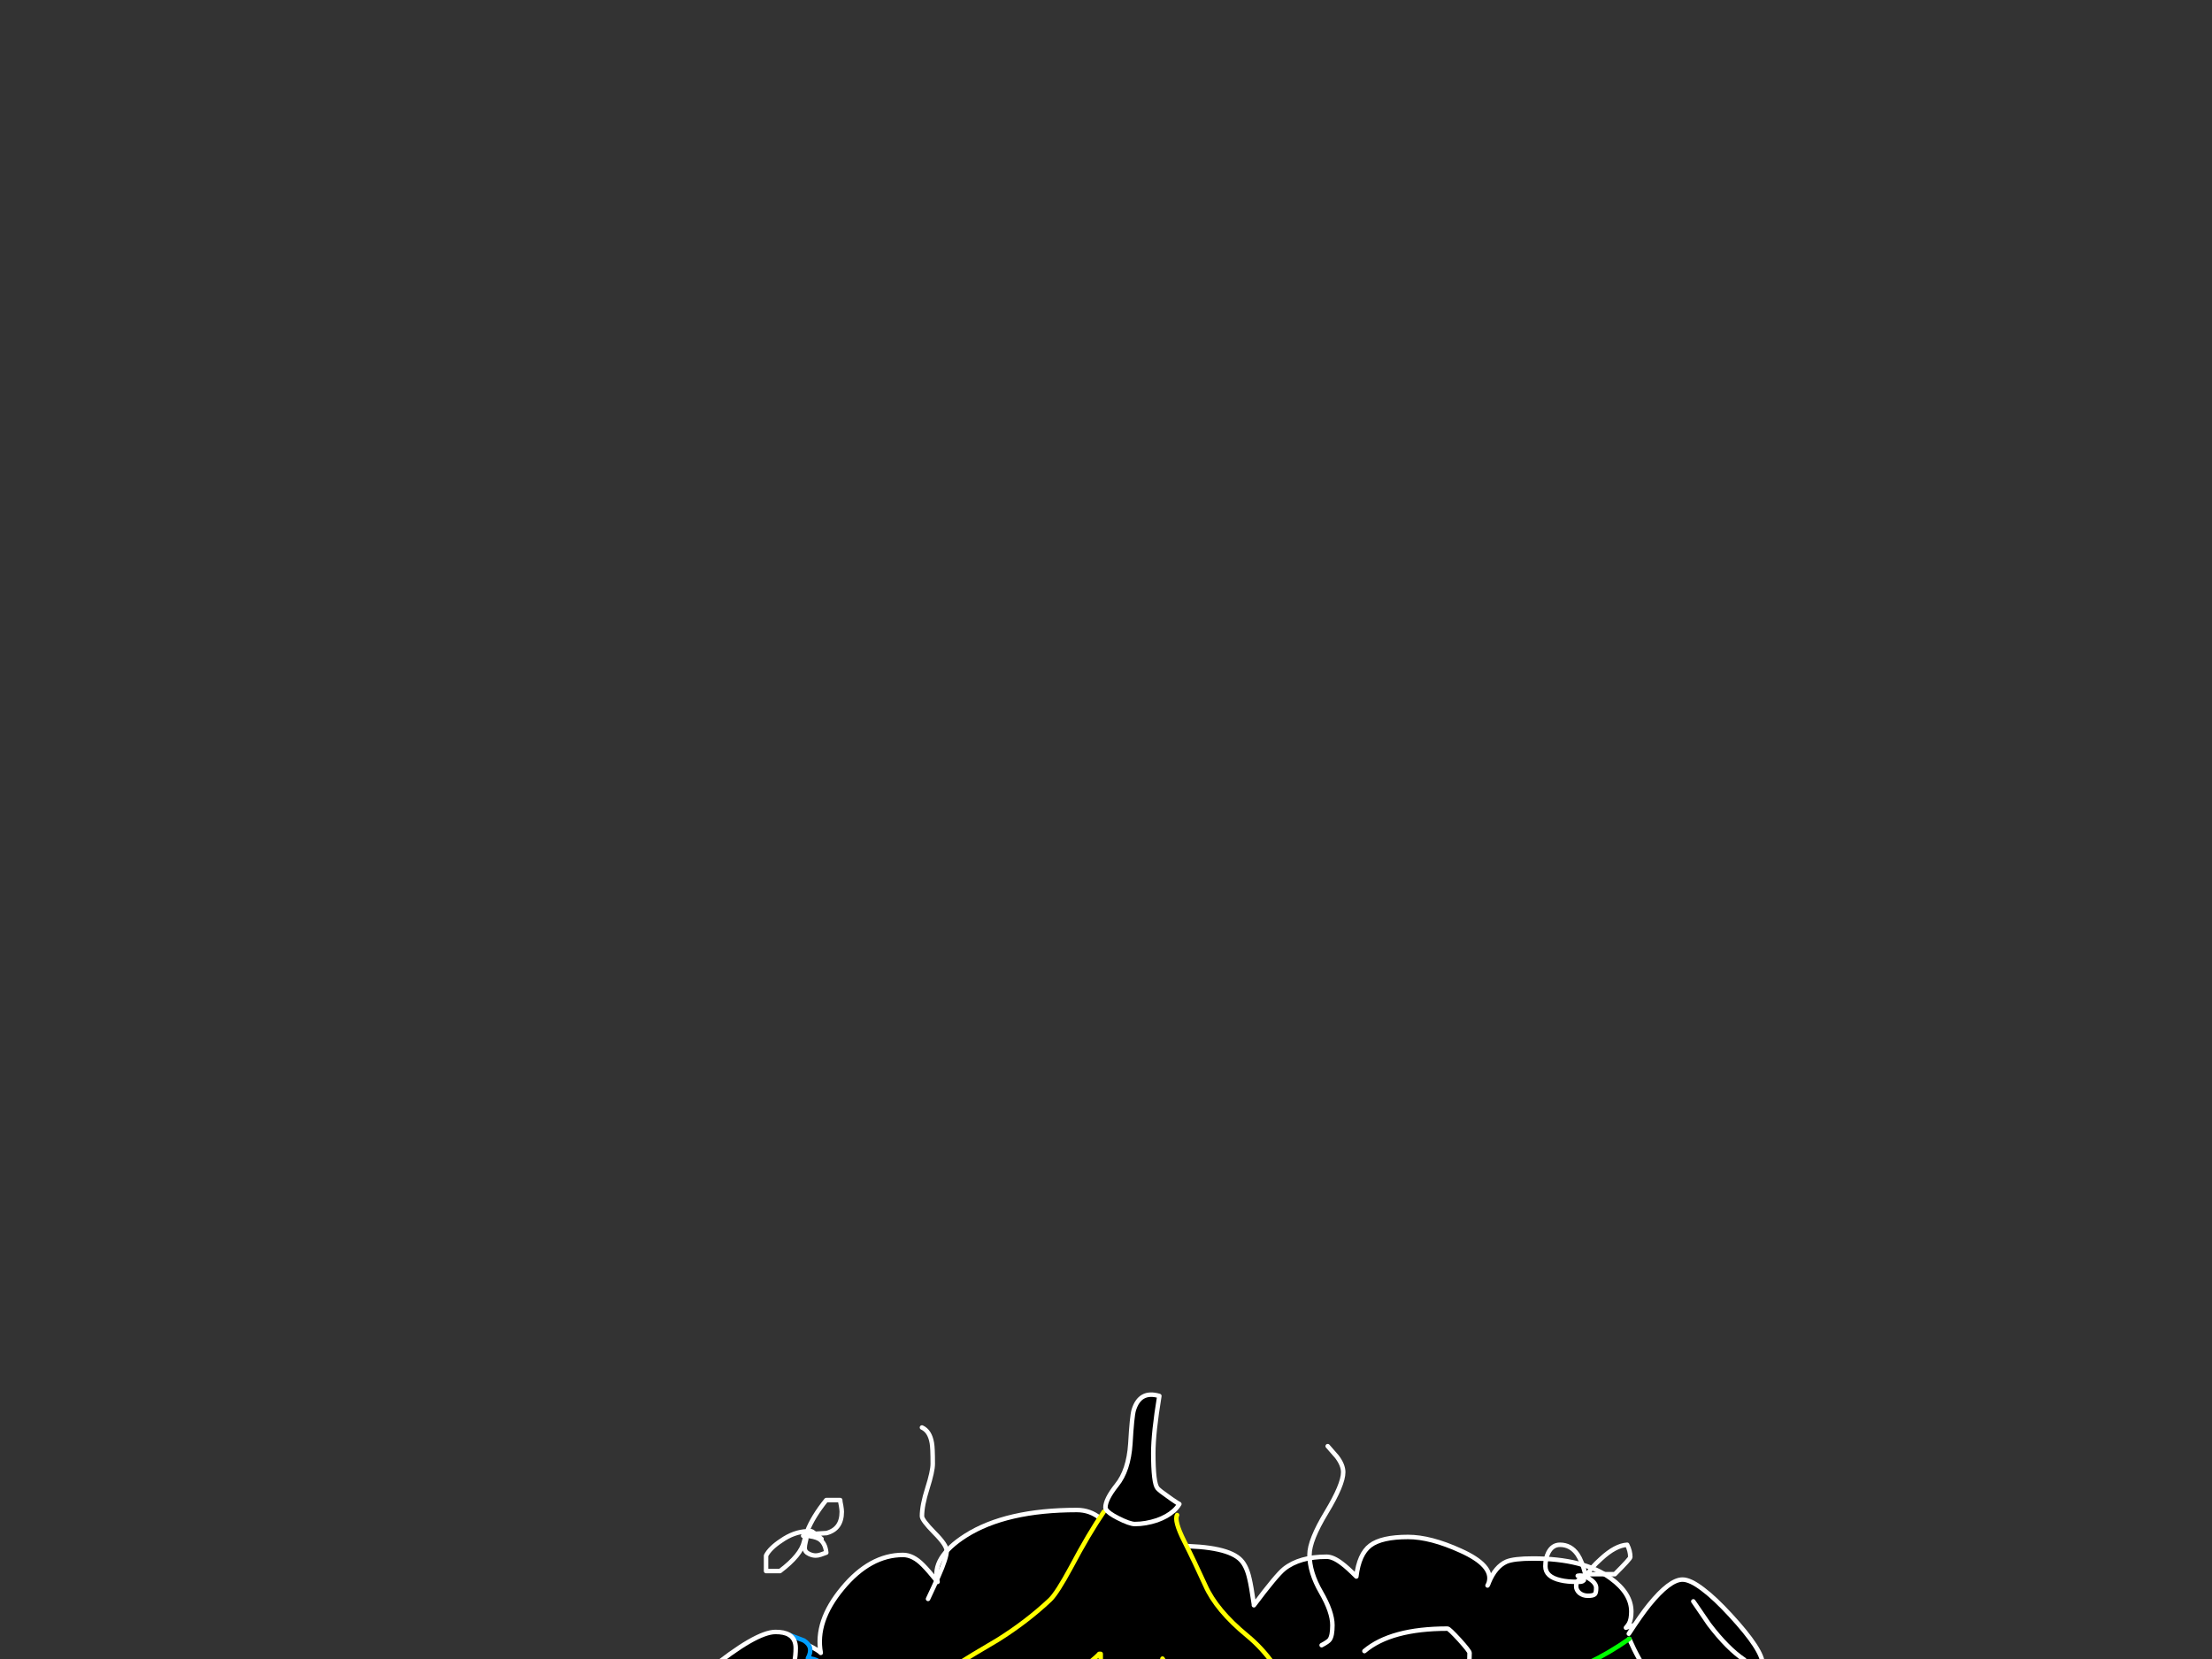 <?xml version="1.0" encoding="utf-8"?>
<svg id="EdithAnim12" image-rendering="inherit" baseProfile="basic" version="1.1" x="0px" y="0px" width="800" height="600" xmlns="http://www.w3.org/2000/svg" xmlns:xlink="http://www.w3.org/1999/xlink">
  <rect width="100%" height="100%" fill="#333333" stroke="none"/>
  <g id="21_GarbageDrawerf175r1" overflow="visible">
    <g id="GarbageDrawerGroupf175r1">
      <g id="Tween-6">
        <path fill="#000" stroke="none" d="M292.531,595.106 Q288.387,592.913 286.275,592.913 276.119,592.913 270.431,605.181 265.719,615.094 265.069,630.288 264.987,630.613 264.906,630.938 264.338,632.725 262.469,634.513 L249.387,634.513 Q249.144,634.594 244.025,635.081 240.288,635.488 238.987,637.438 238.581,638.006 238.5,639.713 238.419,641.663 238.337,641.988 236.387,640.038 226.637,640.038 214.287,640.038 214.287,650.113 214.287,651.006 214.531,653.688 214.694,656.694 214.937,657.588 212.175,658.075 209.412,661.406 205.513,665.956 205.513,673.025 205.513,674.406 206.406,677.981 206.894,680.013 207.787,683.588 208.356,686.106 208.925,687 210.631,689.438 214.937,690.088 216.075,690.25 229.725,693.906 247.275,697.888 267.913,700.163 275.713,701.056 327.713,708.856 367.769,714.869 395.313,716.088 423.831,717.388 462.019,720.475 488.75,722.588 512.475,722.588 533.356,722.588 565.206,716.494 598.031,710.319 607.213,704.063 610.706,701.706 614.2,700.731 618.019,699.675 619.887,698.538 626.713,694.15 628.338,691.713 632.806,684.888 633.781,681.963 634.188,680.744 634.188,677.25 634.188,673.594 633.213,671.075 631.75,668.313 630.938,666.688 L630.938,666.038 Q629.963,665.063 629.963,663.763 629.963,663.681 636.625,658.481 643.287,652.469 643.287,648.813 643.287,642.15 641.5,637.763 639.063,631.913 632.888,627.688 629.313,625.25 622.894,623.869 616.719,622.731 615.338,622.163 616.069,620.781 619.563,616.8 622.813,612.494 622.813,608.025 622.813,601.2 617.938,594.863 611.6,586.738 600.713,586.738 593.481,586.738 588.038,588.688 588.688,587.956 589.175,587.144 589.988,585.6 589.988,582.838 589.988,576.256 582.512,570.813 572.762,563.663 554.4,563.663 L544.813,564.8 Q540.831,566.588 538.475,572.275 538.313,572.844 537.988,573.413 538.313,572.844 538.475,572.275 540.181,566.181 528.238,560.819 517.35,555.863 509.225,555.863 499.638,555.863 495.575,558.95 491.513,562.038 490.537,570.163 487.287,566.913 485.419,565.531 482.169,563.013 479.813,563.013 469.981,563.013 464.456,567.4 461.694,569.594 453.487,580.563 L453.487,580.238 Q452.513,573.494 451.862,570.894 450.888,566.506 448.856,564.313 444.063,559.113 425.375,559.113 421.638,559.113 417.819,561.225 414,563.256 410.912,566.913 410.1,566.1 408.394,563.094 406.362,559.519 406.362,559.438 401.244,551.8 397.912,549.119 394.256,546.113 389.463,546.113 363.869,546.113 349.244,555.375 336.65,563.419 339.088,572.113 335.838,568.05 333.806,566.019 330.231,562.363 326.575,562.363 314.631,562.363 304.638,574.469 294.725,586.413 296.838,597.788 296.188,596.975 292.531,595.106 M350.787,603.069 Q353.225,604.206 356.963,606.563 359.563,607.944 359.888,608.188 360.537,608.594 359.563,608.513 360.537,608.594 359.888,608.188 359.563,607.944 356.963,606.563 353.225,604.206 350.787,603.069 346.4,601.038 341.688,601.038 326.575,601.038 318.287,608.188 326.575,601.038 341.688,601.038 346.4,601.038 350.787,603.069 M408.719,595.431 Q415.3,592.588 422.612,592.588 429.112,592.588 433.987,602.988 433.987,603.638 433.419,604.288 432.769,605.019 432.037,605.263 432.769,605.019 433.419,604.288 433.987,603.638 433.987,602.988 429.112,592.588 422.612,592.588 415.3,592.588 408.719,595.431 401.894,598.438 398.563,603.313 401.894,598.438 408.719,595.431 M523.525,589.013 Q524.094,589.013 527.831,593.075 531.488,597.138 531.488,597.788 531.488,606.156 528.319,610.544 526.206,613.469 523.362,614.038 526.206,613.469 528.319,610.544 531.488,606.156 531.488,597.788 531.488,597.138 527.831,593.075 524.094,589.013 523.525,589.013 503.05,589.013 493.463,597.138 503.05,589.013 523.525,589.013 M594.7,607.781 Q598.113,610.381 598.113,620.375 598.113,630.206 589.744,636.625 583.081,641.744 578.288,641.338 583.081,641.744 589.744,636.625 598.113,630.206 598.113,620.375 598.113,610.381 594.7,607.781 591.45,605.263 578.938,605.588 591.45,605.263 594.7,607.781 M600.387,638.413 Q612.006,638.25 612.981,638.575 617.288,639.875 617.288,648.163 617.288,650.925 614.769,653.525 613.144,655.069 608.838,657.913 607.7,658.644 605.75,660.35 603.963,661.813 603.313,662.138 603.963,661.813 605.75,660.35 607.7,658.644 608.838,657.913 613.144,655.069 614.769,653.525 617.288,650.925 617.288,648.163 617.288,639.875 612.981,638.575 612.006,638.25 600.387,638.413Z" test="Tween 6" stroke-width="1.625"/>
        <path id="Layer5_0_1_STROKES" stroke="#FFF" stroke-width="1.625" stroke-linejoin="round" stroke-linecap="round" fill="none" d="M630.938,666.688 Q631.75,668.313 633.213,671.075 634.188,673.594 634.188,677.25 634.188,680.744 633.781,681.963 632.806,684.888 628.338,691.713 626.713,694.15 619.887,698.538 618.019,699.675 614.2,700.731 610.706,701.706 607.213,704.063 598.031,710.319 565.206,716.494 533.356,722.588 512.475,722.588 488.75,722.588 462.019,720.475 423.831,717.388 395.313,716.088 367.769,714.869 327.713,708.856 275.713,701.056 267.913,700.163 247.275,697.888 229.725,693.906 216.075,690.25 214.937,690.088 210.631,689.438 208.925,687 208.356,686.106 207.787,683.588 206.894,680.013 206.406,677.981 205.513,674.406 205.513,673.025 205.513,665.956 209.412,661.406 212.175,658.075 214.937,657.588 214.694,656.694 214.531,653.688 214.287,651.006 214.287,650.113 214.287,640.038 226.637,640.038 236.387,640.038 238.337,641.988 238.419,641.663 238.5,639.713 238.581,638.006 238.987,637.438 240.288,635.488 244.025,635.081 249.144,634.594 249.387,634.513 L262.469,634.513 Q264.338,632.725 264.906,630.938 264.987,630.613 265.069,630.288 265.719,615.094 270.431,605.181 276.119,592.913 286.275,592.913 288.387,592.913 292.531,595.106 296.188,596.975 296.838,597.788 294.725,586.413 304.638,574.469 314.631,562.363 326.575,562.363 330.231,562.363 333.806,566.019 335.838,568.05 339.088,572.113 336.65,563.419 349.244,555.375 363.869,546.113 389.463,546.113 394.256,546.113 397.912,549.119 401.244,551.8 406.362,559.438 406.362,559.519 408.394,563.094 410.1,566.1 410.912,566.913 414,563.256 417.819,561.225 421.638,559.113 425.375,559.113 444.063,559.113 448.856,564.313 450.888,566.506 451.862,570.894 452.513,573.494 453.487,580.238 L453.487,580.563 Q461.694,569.594 464.456,567.4 469.981,563.013 479.813,563.013 482.169,563.013 485.419,565.531 487.287,566.913 490.537,570.163 491.513,562.038 495.575,558.95 499.638,555.863 509.225,555.863 517.35,555.863 528.238,560.819 540.181,566.181 538.475,572.275 540.831,566.588 544.813,564.8 547.494,563.663 554.4,563.663 572.762,563.663 582.512,570.813 589.988,576.256 589.988,582.838 589.988,585.6 589.175,587.144 588.688,587.956 588.038,588.688 593.481,586.738 600.713,586.738 611.6,586.738 617.938,594.863 622.813,601.2 622.813,608.025 622.813,612.494 619.563,616.8 616.069,620.781 615.338,622.163 616.719,622.731 622.894,623.869 629.313,625.25 632.888,627.688 639.063,631.913 641.5,637.763 643.287,642.15 643.287,648.813 643.287,652.469 636.625,658.481 629.963,663.681 629.963,663.763 629.963,665.063 630.938,666.038 M318.287,608.188 Q326.575,601.038 341.688,601.038 346.4,601.038 350.787,603.069 353.225,604.206 356.963,606.563 359.563,607.944 359.888,608.188 360.537,608.594 359.563,608.513 M398.563,603.313 Q401.894,598.438 408.719,595.431 415.3,592.588 422.612,592.588 429.112,592.588 433.987,602.988 433.987,603.638 433.419,604.288 432.769,605.019 432.037,605.263 M538.475,572.275 Q538.313,572.844 537.988,573.413 M493.463,597.138 Q503.05,589.013 523.525,589.013 524.094,589.013 527.831,593.075 531.488,597.138 531.488,597.788 531.488,606.156 528.319,610.544 526.206,613.469 523.362,614.038 M578.938,605.588 Q591.45,605.263 594.7,607.781 598.113,610.381 598.113,620.375 598.113,630.206 589.744,636.625 583.081,641.744 578.288,641.338 M600.387,638.413 Q612.006,638.25 612.981,638.575 617.288,639.875 617.288,648.163 617.288,650.925 614.769,653.525 613.144,655.069 608.838,657.913 607.7,658.644 605.75,660.35 603.963,661.813 603.313,662.138" test="Tween 6"/>
      </g>
      <g id="Tween-5">
        <g id="Tin-can-Rubbish">
          <path fill="#000" stroke="none" d="M258.781,638.156 Q246.025,653.513 239.769,659.281 224.9,673.013 213.2,673.338 L213.525,675.613 Q213.525,677.156 213.281,678.619 212.956,680.081 212.956,680.569 212.956,681.706 214.581,682.356 215.963,682.844 217.913,682.844 221.813,682.844 230.913,678.375 L231.319,678.375 Q226.931,684.225 226.931,685.931 226.931,690.725 232.7,690.725 236.194,690.725 236.681,690.563 237.169,690.319 239.444,688.613 239.85,687.719 240.256,687.313 L240.256,687.881 Q239.769,688.206 239.444,688.613 238.875,689.506 238.144,690.969 236.356,694.788 236.356,697.55 236.356,701.856 242.613,703.969 248.219,705.838 246.431,711.85 252.281,712.094 253.906,714.288 254.313,714.856 254.719,715.913 L254.719,715.994 Q269.425,710.063 275.763,705.431 281.856,700.881 284.375,694.544 281.856,700.881 275.763,705.431 269.425,710.063 254.719,715.994 255.288,717.619 255.938,720.3 256.669,722.169 260.325,725.013 262.681,726.963 261.462,730.863 L267.069,730.863 Q289.738,721.519 313.869,693 337.269,665.456 342.956,643.194 L342.956,638.156 Q339.219,637.344 334.588,638.156 L331.256,638.156 Q332.881,634.419 328.331,632.55 322.075,630.925 319.069,629.869 317.363,629.219 316.225,626.863 315.169,623.856 314.519,622.394 312.081,616.95 305.581,618.656 L305.581,614.188 Q306.719,613.05 306.719,611.425 306.719,609.15 302.25,608.744 297.213,608.663 296.075,608.581 296.075,607.769 296.644,605.738 297.213,603.788 297.213,603.138 297.213,600.131 292.175,599.725 294.45,595.581 290.713,593.306 287.463,592.088 285.431,591.275 287.788,592.738 287.788,596.069 287.788,606.55 279.744,615.731 267.394,627.838 258.781,638.156 M293.15,637.425 Q290.55,641.813 288.925,642.138 290.55,641.813 293.15,637.425 294.775,634.581 299.975,625.4 294.775,634.581 293.15,637.425 M325.325,650.019 Q322.238,654.731 318.5,656.031 322.238,654.731 325.325,650.019 328.494,645.144 330.119,638.156 328.494,645.144 325.325,650.019 M270.969,664.4 Q268.856,667.813 265.281,674.231 262.844,678.7 262.031,679.513 262.844,678.7 265.281,674.231 268.856,667.813 270.969,664.4 M225.713,634.988 Q212.631,651.725 211.169,660.175 210.356,664.319 210.113,666.594 209.706,668.95 209.869,669.438 209.788,669.681 209.706,669.925 209.625,670.575 209.625,671.063 209.625,672.363 210.113,672.769 210.763,673.338 212.631,673.338 212.875,673.338 213.2,673.338 224.9,673.013 239.769,659.281 246.025,653.513 258.781,638.156 267.394,627.838 279.744,615.731 287.788,606.55 287.788,596.069 287.788,592.738 285.431,591.275 284.456,590.706 283.238,590.463 282.019,590.219 280.475,590.219 273.406,590.219 256.1,604.275 238.794,618.25 225.713,634.988Z" test="Tin can Rubbish" stroke-width="1.625"/>
          <path id="Layer8_0_1_STROKES" stroke="#009EFF" stroke-width="1.625" stroke-linejoin="round" stroke-linecap="round" fill="none" d="M210.113,666.594 Q209.706,668.95 209.869,669.438 M285.431,591.275 Q287.463,592.088 290.713,593.306 294.45,595.581 292.175,599.725 297.213,600.131 297.213,603.138 297.213,603.788 296.644,605.738 296.075,607.769 296.075,608.581 297.213,608.663 302.25,608.744 306.719,609.15 306.719,611.425 306.719,613.05 305.581,614.188 L305.581,618.656 Q312.081,616.95 314.519,622.394 315.169,623.856 316.225,626.863 317.363,629.219 319.069,629.869 322.075,630.925 328.331,632.55 332.881,634.419 331.256,638.156 L334.588,638.156 Q339.219,637.344 342.956,638.156 L342.956,643.194 Q337.269,665.456 313.869,693 289.738,721.519 267.069,730.863 L261.462,730.863 Q262.681,726.963 260.325,725.013 256.669,722.169 255.938,720.3 255.288,717.619 254.719,715.994 L254.719,715.913 Q254.313,714.856 253.906,714.288 252.281,712.094 246.431,711.85 248.219,705.838 242.613,703.969 236.356,701.856 236.356,697.55 236.356,694.788 238.144,690.969 238.875,689.506 239.444,688.613 237.169,690.319 236.681,690.563 236.194,690.725 232.7,690.725 226.931,690.725 226.931,685.931 226.931,684.225 231.319,678.375 L230.913,678.375 Q221.813,682.844 217.913,682.844 215.963,682.844 214.581,682.356 212.956,681.706 212.956,680.569 212.956,680.081 213.281,678.619 213.525,677.156 213.525,675.613 M299.975,625.4 Q294.775,634.581 293.15,637.425 290.55,641.813 288.925,642.138 M330.119,638.156 Q328.494,645.144 325.325,650.019 322.238,654.731 318.5,656.031 M270.969,664.4 Q268.856,667.813 265.281,674.231 262.844,678.7 262.031,679.513 M239.444,688.613 Q239.769,688.206 240.256,687.881 L240.256,687.313 Q239.85,687.719 239.444,688.613Z M254.719,715.994 Q269.425,710.063 275.763,705.431 281.856,700.881 284.375,694.544" test="Tin can Rubbish"/>
          <path id="Layer8_0_2_STROKES" stroke="#FFF" stroke-width="1.625" stroke-linejoin="round" stroke-linecap="round" fill="none" d="M285.431,591.275 Q284.456,590.706 283.238,590.463 282.019,590.219 280.475,590.219 273.406,590.219 256.1,604.275 238.794,618.25 225.713,634.988 212.631,651.725 211.169,660.175 210.356,664.319 210.113,666.594 M209.869,669.438 Q209.788,669.681 209.706,669.925 209.625,670.575 209.625,671.063 209.625,672.363 210.113,672.769 210.763,673.338 212.631,673.338 212.875,673.338 213.2,673.338 224.9,673.013 239.769,659.281 246.025,653.513 258.781,638.156 267.394,627.838 279.744,615.731 287.788,606.55 287.788,596.069 287.788,592.738 285.431,591.275" test="Tin can Rubbish"/>
        </g>
        <g id="Bottle">
          <path fill="#000" stroke="none" d="M573.731,721.913 Q571.213,721.588 562.275,719.719 554.475,718.012 550.088,718.094 541.963,718.175 530.019,711.269 518.237,704.525 507.269,693.719 499.469,686 492.562,674.381 487.037,663.9 486.469,663.088 483.787,659.35 481.675,655.45 478.019,648.95 478.262,645.781 459.819,671.538 438.937,695.181 416.431,720.531 399.775,749.781 384.419,776.756 410.581,795.444 437.8,814.863 468.756,826.075 485.9,832.413 499.631,818.356 523.031,794.387 541.637,765.788 556.262,743.2 573.325,722.4 L573.731,721.913 M525.306,610.6 Q525.144,610.519 524.981,610.519 508.406,609.869 496.381,622.869 486.469,633.594 478.262,645.781 478.019,648.95 481.675,655.45 483.787,659.35 486.469,663.088 487.037,663.9 492.562,674.381 499.469,686 507.269,693.719 518.237,704.525 530.019,711.269 541.963,718.175 550.088,718.094 554.475,718.012 562.275,719.719 571.213,721.588 573.731,721.913 591.769,704.444 600.137,681.044 600.463,680.231 600.787,679.419 599.975,679.338 599.65,679.419 597.294,679.5 596.4,679.581 595.181,679.663 593.231,680.15 591.363,680.637 588.519,680.637 581.531,680.637 563.981,668.775 547.162,657.481 537.738,647.163 529.938,638.55 527.744,628.069 526.606,617.181 525.306,610.6 M605.744,615.719 Q595.831,607.838 589.25,592.725 560.569,612.875 525.306,610.6 526.606,617.181 527.744,628.069 529.938,638.55 537.738,647.163 547.162,657.481 563.981,668.775 581.531,680.637 588.519,680.637 591.363,680.637 593.231,680.15 595.181,679.663 596.4,679.581 597.294,679.5 599.65,679.419 599.975,679.338 600.787,679.419 592.581,646.512 619.069,625.387 619.8,624.819 620.531,624.088 608.181,617.669 605.744,615.719 M589.088,590.856 L589.25,592.725 Q595.831,607.838 605.744,615.719 608.181,617.669 620.531,624.088 L625.244,624.9 Q628.819,623.438 633.287,614.663 637.512,606.294 637.512,601.988 637.512,596.788 625.813,584.113 620.206,578.019 615.981,574.85 611.35,571.275 608.506,571.275 603.875,571.275 596.481,580.375 593.637,583.869 589.088,590.856 M612.975,579.969 Q612.488,579.238 612.406,579.156 612.488,579.238 612.975,579.969 614.194,581.675 618.094,587.444 624.838,596.3 630.85,600.281 624.838,596.3 618.094,587.444 614.194,581.675 612.975,579.969Z" test="Bottle" stroke-width="1.625"/>
          <path id="Layer9_0_1_STROKES" stroke="#FFF" stroke-width="1.625" stroke-linejoin="round" stroke-linecap="round" fill="none" d="M589.25,592.725 Q595.831,607.838 605.744,615.719 608.181,617.669 620.531,624.088 M625.244,624.9 Q628.819,623.438 633.287,614.663 637.512,606.294 637.512,601.988 637.512,596.788 625.813,584.113 620.206,578.019 615.981,574.85 611.35,571.275 608.506,571.275 603.875,571.275 596.481,580.375 593.637,583.869 589.088,590.856 M630.85,600.281 Q624.838,596.3 618.094,587.444 614.194,581.675 612.975,579.969 612.488,579.238 612.406,579.156 M478.262,645.781 Q478.019,648.95 481.675,655.45 483.787,659.35 486.469,663.088 487.037,663.9 492.562,674.381 499.469,686 507.269,693.719 518.237,704.525 530.019,711.269 541.963,718.175 550.088,718.094 554.475,718.012 562.275,719.719 571.213,721.588 573.731,721.913 M600.787,679.419 Q599.975,679.338 599.65,679.419 597.294,679.5 596.4,679.581 595.181,679.663 593.231,680.15 591.363,680.637 588.519,680.637 581.531,680.637 563.981,668.775 547.162,657.481 537.738,647.163 529.938,638.55 527.744,628.069 526.606,617.181 525.306,610.6 525.144,609.706 524.981,608.894 M573.731,721.913 Q574.056,721.994 574.219,721.994 574.219,722.238 573.325,722.4" test="Bottle"/>
          <path id="Layer9_0_2_STROKES" stroke="#0F0" stroke-width="1.625" stroke-linejoin="round" stroke-linecap="round" fill="none" d="M525.306,610.6 Q525.144,610.519 524.981,610.519 508.406,609.869 496.381,622.869 486.469,633.594 478.262,645.781 M573.731,721.913 Q591.769,704.444 600.137,681.044 600.463,680.231 600.787,679.419 592.581,646.512 619.069,625.387 619.8,624.819 620.531,624.088 M589.25,592.725 Q560.569,612.875 525.306,610.6 M573.325,722.4 Q556.262,743.2 541.637,765.788 523.031,794.387 499.631,818.356 485.9,832.413 468.756,826.075 437.8,814.863 410.581,795.444 384.419,776.756 399.775,749.781 416.431,720.531 438.937,695.181 459.819,671.538 478.262,645.781 M573.325,722.4 L573.731,721.913" test="Bottle"/>
        </g>
        <g id="Banana">
          <path fill="#000" stroke="none" d="M400.038,545.906 L399.225,546.719 Q393.863,554.519 387.363,566.787 382.325,576.131 379.806,578.569 371.438,586.45 360.956,593.031 350.394,599.206 346.25,601.969 326.75,614.887 309.444,642.025 292.3,668.756 293.763,682.894 L293.763,689.881 Q293.925,690.125 294.819,690.125 297.906,690.125 300.588,685.331 302.05,682.65 304.325,677.287 305.219,675.662 309.038,670.463 310.988,667.781 311.231,667.294 320.331,664.775 334.55,655.269 350.881,644.463 357.95,634.306 365.1,624.069 381.188,611.556 396.706,599.45 397.519,598.15 L398.088,598.15 398.088,601.4 Q393.863,619.6 373.794,653.806 363.313,671.6 360.794,676.556 354.944,687.606 354.619,692.969 355.106,692.969 356.731,693.294 358.275,693.537 359.006,693.537 365.263,693.537 382.894,676.963 401.256,659.738 409.381,644.95 411.088,641.781 413.119,629.431 415.313,616.188 415.963,614.238 418.075,608.55 418.563,606.844 419.213,604.244 420.431,599.856 426.606,609.525 434.325,618.3 439.688,624.556 460.569,648.281 469.994,659.331 474.544,682.813 477.306,697.113 477.306,706.294 484.456,706.375 488.681,696.95 492.419,688.419 492.419,675.662 492.419,663.556 488.194,653.563 486.081,648.606 478.363,636.256 471.131,624.637 467.475,615.05 461.95,600.506 450.981,591.488 439.931,582.387 435.95,573.45 431.888,564.512 428.231,557.281 424.575,549.969 425.713,547.938 L424.413,546.475 Q422.138,548.506 418.481,549.806 414.338,551.188 410.438,551.188 408.569,551.188 404.263,548.994 400.769,547.206 400.038,545.906 M419.294,504.875 Q412.225,502.762 410.031,509.994 409.381,512.269 408.813,522.181 408.163,531.85 403.856,537.131 399.794,542.25 399.794,545.256 399.794,545.581 400.038,545.906 400.769,547.206 404.263,548.994 408.569,551.188 410.438,551.188 414.338,551.188 418.481,549.806 422.138,548.506 424.413,546.475 425.713,545.338 426.525,543.956 426.038,543.631 425.55,543.387 423.681,542.169 422.381,541.194 419.538,539.244 418.644,538.269 417.1,536.481 417.1,525.512 417.1,518.2 419.294,504.875Z" test="Banana" stroke-width="1.625"/>
          <path id="Layer10_0_1_STROKES" stroke="#FF0" stroke-width="1.625" stroke-linejoin="round" stroke-linecap="round" fill="none" d="M425.713,547.938 Q424.575,549.969 428.231,557.281 431.888,564.512 435.95,573.45 439.931,582.387 450.981,591.488 461.95,600.506 467.475,615.05 471.131,624.637 478.363,636.256 486.081,648.606 488.194,653.563 492.419,663.556 492.419,675.662 492.419,688.419 488.681,696.95 484.456,706.375 477.306,706.294 477.306,697.113 474.544,682.813 469.994,659.331 460.569,648.281 439.688,624.556 434.325,618.3 426.606,609.525 420.431,599.856 419.213,604.244 418.563,606.844 418.075,608.55 415.963,614.238 415.313,616.188 413.119,629.431 411.088,641.781 409.381,644.95 401.256,659.738 382.894,676.963 365.263,693.537 359.006,693.537 358.275,693.537 356.731,693.294 355.106,692.969 354.619,692.969 354.944,687.606 360.794,676.556 363.313,671.6 373.794,653.806 393.863,619.6 398.088,601.4 L398.088,598.15 397.519,598.15 Q396.706,599.45 381.188,611.556 365.1,624.069 357.95,634.306 350.881,644.463 334.55,655.269 320.331,664.775 311.231,667.294 310.988,667.781 309.038,670.463 305.219,675.662 304.325,677.287 302.05,682.65 300.588,685.331 297.906,690.125 294.819,690.125 293.925,690.125 293.763,689.881 L293.763,682.894 Q292.3,668.756 309.444,642.025 326.75,614.887 346.25,601.969 350.394,599.206 360.956,593.031 371.438,586.45 379.806,578.569 382.325,576.131 387.363,566.787 393.863,554.519 399.225,546.719" test="Banana"/>
          <path id="Layer10_0_2_STROKES" stroke="#FFF" stroke-width="1.625" stroke-linejoin="round" stroke-linecap="round" fill="none" d="M400.038,545.906 Q399.794,545.581 399.794,545.256 399.794,542.25 403.856,537.131 408.163,531.85 408.813,522.181 409.381,512.269 410.031,509.994 412.225,502.762 419.294,504.875 417.1,518.2 417.1,525.512 417.1,536.481 418.644,538.269 419.538,539.244 422.381,541.194 423.681,542.169 425.55,543.387 426.038,543.631 426.525,543.956 425.713,545.338 424.413,546.475 M400.038,545.906 Q400.769,547.206 404.263,548.994 408.569,551.188 410.438,551.188 414.338,551.188 418.481,549.806 422.138,548.506 424.413,546.475" test="Banana"/>
        </g>
      </g>
      <g id="Tween-4">
        <path id="Layer4_0_1_STROKES" stroke="#FFF" stroke-width="1.625" stroke-linejoin="round" stroke-linecap="round" fill="none" d="M546.1,711.288 Q546.1,704.95 555.606,699.994" test="Tween 4"/>
        <g id="Garbage">
          <path fill="#000" stroke="none" d="M438.281,673.169 L436.169,671.95 Q436.006,672.275 435.519,673.169 436.006,672.275 436.169,671.95 436.169,671.787 436.169,671.706 436.169,666.75 433.325,664.8 429.425,661.956 418.294,661.956 406.513,661.956 382.056,674.306 379.213,675.688 374.581,684.463 373.85,685.925 372.956,687.144 372.306,679.912 363.613,674.875 355,669.756 344.356,669.756 332.25,669.756 322.906,675.363 311.125,682.431 311.125,695.675 311.125,696.325 311.206,696.894 305.519,691.531 292.194,691.531 280.981,691.531 274.075,695.025 266.763,698.762 260.344,708.269 255.306,715.662 254.575,721.35 254.169,724.356 254.737,727.769 251.813,721.025 249.375,717.856 245.069,712.169 235.237,712.169 225.975,712.169 219.638,717.775 213.463,723.381 213.463,731.425 213.463,732.887 214.356,744.75 212,748.975 210.619,753.525 208.425,762.544 208.425,770.994 208.425,778.713 214.031,783.588 219.15,788.056 225.731,788.056 228.169,788.056 236.538,786.675 244.825,785.294 250.269,785.294 256.769,785.294 273.263,790.006 289.675,794.719 306.656,794.719 311.613,794.719 351.263,791.144 396.925,787.488 431.7,787.488 439.5,787.406 445.431,787.488 L465.5,788.544 466.313,788.137 Q467.206,787.813 467.938,787.731 472.731,787.488 476.956,785.131 480.125,784.156 482.156,783.262 494.831,777.738 497.513,777.494 L498.081,777.494 Q498.081,777.25 536.025,787.894 577.706,798.7 594.688,798.7 614.188,798.7 623.613,788.706 628.406,783.75 629.219,778.55 629.219,775.95 629.056,775.706 628.975,775.544 628.813,775.381 628.163,774.813 626.456,774.65 628.163,774.813 628.813,775.381 L629.219,774.65 Q631.819,773.025 640.106,770.019 647.094,766.363 647.094,759.619 647.094,755.394 642.056,754.012 L642.625,754.012 Q645.225,751.494 652.05,746.131 657.656,740.931 657.656,735.569 657.656,731.019 654.894,725.575 651.4,718.831 646.281,718.831 637.831,720.863 634.825,721.106 638.725,717.775 638.725,716.069 638.563,713.306 637.019,710.706 634.094,705.588 627.513,705.588 614.594,705.588 609.15,707.456 603.788,709.325 595.175,716.637 593.388,707.375 587.294,701.444 580.956,695.431 572.588,695.431 564.138,695.431 555.606,699.981 L546.1,711.275 Q546.1,712.738 547.156,721.675 546.425,721.269 544.638,720.863 542.931,720.537 541.875,720.537 537.975,720.537 533.344,725.006 531.638,726.713 529.363,730.613 527.25,734.35 526.519,736.706 526.356,737.438 526.194,738.25 525.463,741.175 523.025,743.125 522.294,743.694 521.4,744.019 521.075,743.775 520.831,743.531 516.281,739.063 515.063,732.887 514.413,730.938 513.112,728.825 510.756,724.844 507.019,721.106 515.956,722.081 523.594,719.238 532.125,716.069 533.181,709.406 533.344,708.431 533.344,707.375 533.344,703.15 532.613,700.875 531.069,695.919 525.95,691.531 520.588,686.9 514.819,685.762 512.95,685.356 507.588,685.356 507.669,685.194 512.138,677.313 512.544,676.581 512.869,675.85 L513.6,674.875 Q514.006,674.306 514.088,673.9 514.737,670.569 513.763,667.319 513.194,665.775 510.919,660.981 508.319,655.619 505.15,653.344 497.675,647.981 479.313,647.981 460.056,647.981 443.481,666.669 440.881,669.594 438.281,673.169 M481.75,711.031 Q481.425,711.844 480.775,713.144 481.425,711.844 481.75,711.031 482.4,709.569 482.4,708.431 482.4,701.769 476.55,701.769 473.625,701.769 470.7,702.581 464.85,704.287 464.525,708.594 464.85,704.287 470.7,702.581 473.625,701.769 476.55,701.769 482.4,701.769 482.4,708.431 482.4,709.569 481.75,711.031 M601.675,742.069 Q605.9,744.831 605.9,749.219 605.9,744.831 601.675,742.069 598.181,739.794 594.363,739.794 589,739.794 585.994,741.662 582.825,743.531 582.825,746.944 582.825,743.531 585.994,741.662 589,739.794 594.363,739.794 598.181,739.794 601.675,742.069 M350.45,716.637 Q355.163,719.156 356.3,722.244 355.163,719.156 350.45,716.637 346.063,714.363 342.65,714.363 338.263,714.363 335.094,717.206 330.706,721.269 330.706,730.044 330.706,731.344 330.95,732.075 331.438,733.375 332.9,735.569 331.438,733.375 330.95,732.075 330.706,731.344 330.706,730.044 330.706,721.269 335.094,717.206 338.263,714.363 342.65,714.363 346.063,714.363 350.45,716.637 M416.588,709.406 Q417.725,711.356 417.725,716.394 417.725,725.494 410.575,731.75 402.856,738.412 390.913,737.844 402.856,738.412 410.575,731.75 417.725,725.494 417.725,716.394 417.725,711.356 416.588,709.406 415.288,707.131 411.631,707.131 410.9,707.131 409.844,707.456 408.3,707.944 406.594,708.269 408.3,707.944 409.844,707.456 410.9,707.131 411.631,707.131 415.288,707.131 416.588,709.406Z" test="Garbage" stroke-width="1.625"/>
          <path id="Layer6_0_1_STROKES" stroke="#FFF" stroke-width="1.625" stroke-linejoin="round" stroke-linecap="round" fill="none" d="M436.169,671.95 Q436.006,672.275 435.519,673.169 M628.813,775.381 Q628.975,775.544 629.056,775.706 629.219,775.95 629.219,778.55 628.406,783.75 623.613,788.706 614.188,798.7 594.688,798.7 577.706,798.7 536.025,787.894 498.081,777.25 498.081,777.494 L497.513,777.494 Q494.831,777.738 482.156,783.262 480.125,784.156 476.956,785.131 472.731,787.488 467.938,787.731 467.206,787.813 466.313,788.137 L465.5,788.544 445.431,787.488 Q439.5,787.406 431.7,787.488 396.925,787.488 351.263,791.144 311.613,794.719 306.656,794.719 289.675,794.719 273.263,790.006 256.769,785.294 250.269,785.294 244.825,785.294 236.538,786.675 228.169,788.056 225.731,788.056 219.15,788.056 214.031,783.588 208.425,778.713 208.425,770.994 208.425,762.544 210.619,753.525 212,748.975 214.356,744.75 213.463,732.887 213.463,731.425 213.463,723.381 219.638,717.775 225.975,712.169 235.237,712.169 245.069,712.169 249.375,717.856 251.813,721.025 254.737,727.769 254.169,724.356 254.575,721.35 255.306,715.662 260.344,708.269 266.763,698.762 274.075,695.025 280.981,691.531 292.194,691.531 305.519,691.531 311.206,696.894 311.125,696.325 311.125,695.675 311.125,682.431 322.906,675.363 332.25,669.756 344.356,669.756 355,669.756 363.613,674.875 372.306,679.912 372.956,687.144 373.85,685.925 374.581,684.463 379.213,675.688 382.056,674.306 406.513,661.956 418.294,661.956 429.425,661.956 433.325,664.8 436.169,666.75 436.169,671.706 436.169,671.787 436.169,671.95 M438.281,673.169 Q440.881,669.594 443.481,666.669 460.056,647.981 479.313,647.981 497.675,647.981 505.15,653.344 508.319,655.619 510.919,660.981 513.194,665.775 513.763,667.319 514.737,670.569 514.088,673.9 514.006,674.306 513.6,674.875 L512.869,675.85 Q512.544,676.581 512.138,677.313 507.669,685.194 507.588,685.356 512.95,685.356 514.819,685.762 520.588,686.9 525.95,691.531 531.069,695.919 532.613,700.875 533.344,703.15 533.344,707.375 533.344,708.431 533.181,709.406 532.125,716.069 523.594,719.238 515.956,722.081 507.019,721.106 510.756,724.844 513.112,728.825 514.413,730.938 515.063,732.887 516.281,739.063 520.831,743.531 521.075,743.775 521.4,744.019 522.294,743.694 523.025,743.125 525.463,741.175 526.194,738.25 526.356,737.438 526.519,736.706 527.25,734.35 529.363,730.613 531.638,726.713 533.344,725.006 537.975,720.537 541.875,720.537 542.931,720.537 544.638,720.863 546.425,721.269 547.156,721.675 546.1,712.738 546.1,711.275 M555.606,699.981 Q564.138,695.431 572.588,695.431 580.956,695.431 587.294,701.444 593.388,707.375 595.175,716.637 603.788,709.325 609.15,707.456 614.594,705.588 627.513,705.588 634.094,705.588 637.019,710.706 638.563,713.306 638.725,716.069 638.725,717.775 634.825,721.106 637.831,720.863 646.281,718.831 651.4,718.831 654.894,725.575 657.656,731.019 657.656,735.569 657.656,740.931 652.05,746.131 645.225,751.494 642.625,754.012 L642.056,754.012 Q647.094,755.394 647.094,759.619 647.094,766.363 640.106,770.019 631.819,773.025 629.219,774.65 M626.456,774.65 Q628.163,774.813 628.813,775.381 M464.525,708.594 Q464.85,704.287 470.7,702.581 473.625,701.769 476.55,701.769 482.4,701.769 482.4,708.431 482.4,709.569 481.75,711.031 481.425,711.844 480.775,713.144 M582.825,746.944 Q582.825,743.531 585.994,741.662 589,739.794 594.363,739.794 598.181,739.794 601.675,742.069 605.9,744.831 605.9,749.219 M332.9,735.569 Q331.438,733.375 330.95,732.075 330.706,731.344 330.706,730.044 330.706,721.269 335.094,717.206 338.263,714.363 342.65,714.363 346.063,714.363 350.45,716.637 355.163,719.156 356.3,722.244 M406.594,708.269 Q408.3,707.944 409.844,707.456 410.9,707.131 411.631,707.131 415.288,707.131 416.588,709.406 417.725,711.356 417.725,716.394 417.725,725.494 410.575,731.75 402.856,738.412 390.913,737.844" test="Garbage"/>
        </g>
        <g id="GarbageCloud">
          <path id="Layer7_0_1_STROKES" stroke="#FFF" stroke-width="1.625" stroke-linejoin="round" stroke-linecap="round" fill="none" d="M477.988,595.006 Q480.425,593.706 480.913,592.975 481.888,591.594 481.888,587.775 481.888,582.981 477.744,575.831 473.6,568.681 473.6,562.263 473.6,557.063 479.694,546.988 485.788,536.913 485.788,532.444 485.788,529.844 483.513,526.838 483.188,526.431 480.181,523.019 M574.188,569.331 Q575.163,567.219 579.063,563.725 584.263,558.931 588.488,558.688 589.625,560.963 589.625,563.156 589.625,563.725 584.019,569.331 L574.188,569.331 Q574.025,569.656 573.781,570.388 574.35,570.631 574.919,571.038 577.275,572.581 577.275,574.288 577.275,576.075 576.788,576.563 576.219,577.131 574.269,577.131 572.481,577.131 571.181,576.075 570.044,575.019 570.044,573.719 570.044,572.744 570.45,572.094 566.713,572.094 564.438,571.525 558.913,570.306 558.913,566.488 558.913,563.644 559.969,561.531 561.431,558.688 564.194,558.688 568.094,558.688 570.531,562.181 572.156,564.619 573.375,569.331 L574.188,569.331Z M570.45,572.094 L570.531,572.094 Q571.669,572.094 571.994,572.013 572.4,571.931 572.806,571.525 L572.806,570.388 Q571.75,570.794 571.181,571.2 570.694,571.525 570.45,572.094Z M573.781,570.388 Q572.075,569.575 570.613,569.9 M291.356,555.438 Q291.6,554.625 291.925,553.813 287.131,553.975 282.5,557.225 278.438,559.906 277.056,562.588 L277.056,568.194 282.094,568.194 Q289.731,562.425 290.788,557.55 291.031,556.494 291.356,555.438 290.95,555.438 290.463,555.438 M297.125,556.575 Q295.744,555.356 294.85,554.706 292.656,554.788 292.169,554.869 M294.85,554.706 Q294.119,554.138 293.713,553.894 293.469,553.731 292.738,553.731 292.331,553.731 291.925,553.813 294.038,548.45 298.831,542.519 L303.869,542.519 Q303.869,543.088 304.194,544.55 304.438,546.013 304.438,546.744 304.438,553 298.913,554.463 296.475,554.625 294.85,554.706Z M335.638,578.269 Q337.831,573.638 339.375,570.144 342.381,563.4 342.381,560.881 342.381,558.769 337.913,554.3 333.444,549.75 333.444,548.369 333.444,544.388 335.394,538.294 337.344,532.119 337.344,529.438 337.344,523.588 337.019,521.881 336.288,517.575 333.444,516.275 M291.6,556.575 L291.356,557.631 Q291.031,558.931 291.031,559.825 291.031,561.288 292.656,562.019 293.875,562.588 295.013,562.588 295.825,562.588 296.8,562.263 298.669,561.613 298.831,561.531 298.506,558.038 296.231,556.575 294.525,555.6 291.356,555.438" test="GarbageCloud"/>
        </g>
      </g>
      <g id="Drawer">
        <path fill="#000" stroke="none" d="M702.662,900.613 Q702.175,901.1 701.769,901.588 L701.769,929.131 Q702.175,929.537 702.662,930.025 708.594,935.956 716.881,936.119 L717.369,936.119 Q725.981,936.119 732.075,930.025 738.169,923.931 738.169,915.319 738.169,906.706 732.075,900.613 725.981,894.519 717.369,894.519 L716.881,894.519 Q708.594,894.681 702.662,900.613 M152.519,813.269 Q147.319,837.156 148.294,863.4 151.381,937.256 150.244,983.975 149.269,1029.394 152.519,1042.069 253.269,1040.688 352.719,1044.912 392.044,1043.775 418.206,1045.156 444.775,1046.537 463.219,1046.537 470.287,1046.537 477.519,1046.456 487.675,1047.675 497.75,1047.513 516.275,1046.05 534.637,1043.369 553.65,1041.013 572.906,1043.206 591.35,1045.319 609.631,1044.831 628.806,1044.263 647.819,1043.125 670.081,1042.719 701.769,1042.069 L701.769,936.119 701.769,929.131 701.769,901.588 Q701.688,898.012 701.688,894.519 700.631,839.431 701.769,784.669 L666.669,784.669 666.669,813.269 581.519,810.1 Q356.05,817.494 152.519,813.269Z" test="Drawer" stroke-width="1.625"/>
        <path id="Layer3_0_1_STROKES" stroke="#F60" stroke-width="3.25" stroke-linejoin="round" stroke-linecap="round" fill="none" d="M701.769,929.131 L701.769,936.119 701.769,1042.069 Q670.081,1042.719 647.819,1043.125 628.806,1044.263 609.631,1044.831 591.35,1045.319 572.906,1043.206 553.65,1041.013 534.637,1043.369 516.275,1046.05 497.75,1047.513 487.675,1047.675 477.519,1046.456 470.287,1046.537 463.219,1046.537 444.775,1046.537 418.206,1045.156 392.044,1043.775 352.719,1044.912 253.269,1040.688 152.519,1042.069 149.269,1029.394 150.244,983.975 151.381,937.256 148.294,863.4 147.319,837.156 152.519,813.269 356.05,817.494 581.519,810.1 L666.669,813.269 666.669,784.669 701.769,784.669 Q700.631,839.431 701.688,894.519 701.688,898.012 701.769,901.588 702.175,901.1 702.662,900.613 708.594,894.681 716.881,894.519 L717.369,894.519 Q725.981,894.519 732.075,900.613 738.169,906.706 738.169,915.319 738.169,923.931 732.075,930.025 725.981,936.119 717.369,936.119 L716.881,936.119 Q708.594,935.956 702.662,930.025 702.175,929.537 701.769,929.131 L701.769,901.588" test="Drawer"/>
      </g>
      <g id="DrawersCabinetFront">
        <path fill="#000" stroke="none" d="M193.919,1203.994 Q194.325,1204.4 194.813,1204.888 200.744,1210.819 209.031,1210.981 L209.519,1210.981 Q218.131,1210.981 224.225,1204.888 230.319,1198.794 230.319,1190.181 230.319,1181.569 224.225,1175.475 218.131,1169.381 209.519,1169.381 L209.031,1169.381 Q200.744,1169.544 194.813,1175.475 194.325,1175.962 193.919,1176.45 L193.919,1203.994 M193.919,1059.531 L158.819,1059.531 158.819,1088.131 73.669,1084.962 Q-151.8,1092.356 -355.331,1088.131 -360.531,1112.019 -359.556,1138.263 -356.469,1212.119 -357.606,1258.837 -358.581,1304.256 -355.331,1316.931 -254.581,1315.55 -155.131,1319.775 -115.806,1318.638 -89.644,1320.019 -63.075,1321.4 -44.631,1321.4 -37.562,1321.4 -30.331,1321.319 -20.175,1322.538 -10.1,1322.375 8.425,1320.913 26.787,1318.231 45.8,1315.875 65.056,1318.069 83.5,1320.181 101.781,1319.694 120.956,1319.125 139.969,1317.988 162.231,1317.581 193.919,1316.931 L193.919,1210.981 193.919,1203.994 193.919,1176.45 Q193.837,1172.875 193.837,1169.381 192.781,1114.294 193.919,1059.531Z" test="DrawersCabinetFront" stroke-width="1.625"/>
        <path id="Layer2_0_1_STROKES" stroke="#F60" stroke-width="3.25" stroke-linejoin="round" stroke-linecap="round" fill="none" d="M193.919,1203.994 L193.919,1210.981 193.919,1316.931 Q162.231,1317.581 139.969,1317.988 120.956,1319.125 101.781,1319.694 83.5,1320.181 65.056,1318.069 45.8,1315.875 26.787,1318.231 8.425,1320.913 -10.1,1322.375 -20.175,1322.538 -30.331,1321.319 -37.562,1321.4 -44.631,1321.4 -63.075,1321.4 -89.644,1320.019 -115.806,1318.638 -155.131,1319.775 -254.581,1315.55 -355.331,1316.931 -358.581,1304.256 -357.606,1258.837 -356.469,1212.119 -359.556,1138.263 -360.531,1112.019 -355.331,1088.131 -151.8,1092.356 73.669,1084.962 L158.819,1088.131 158.819,1059.531 193.919,1059.531 Q192.781,1114.294 193.837,1169.381 193.837,1172.875 193.919,1176.45 194.325,1175.962 194.813,1175.475 200.744,1169.544 209.031,1169.381 L209.519,1169.381 Q218.131,1169.381 224.225,1175.475 230.319,1181.569 230.319,1190.181 230.319,1198.794 224.225,1204.888 218.131,1210.981 209.519,1210.981 L209.031,1210.981 Q200.744,1210.819 194.813,1204.888 194.325,1204.4 193.919,1203.994 L193.919,1176.45" test="DrawersCabinetFront"/>
        <path fill="#000" stroke="none" d="M117.3,771.906 Q82.361,770.614 48.725,768.656 15.182,766.783 -73.637,767.113 -162.395,767.53 -203.394,768.006 -244.292,768.564 -296.181,768.087 -348.089,767.605 -378.081,771.256 -380.194,788.481 -382.631,927.012 -385.15,1070.906 -382.794,1099.263 -381.9,1110.8 -387.831,1214.719 -393.678,1318.636 -389.212,1320.913 -384.672,1323.191 -372.637,1322.294 -368.128,1322.016 -362.887,1321.319 -352.812,1320.019 -342.656,1318.719 -294.963,1313.844 -247.187,1315.306 -225.026,1315.452 -201.525,1315.712 -83.469,1317.094 -67.869,1317.094 -53.406,1317.094 52.462,1321.156 53.681,1321.238 54.981,1321.238 58.313,1321.4 61.644,1321.481 66.356,1321.644 70.906,1321.725 156.462,1324.244 158.413,1321.156 160.688,1317.581 160.85,1303.444 160.769,1283.294 160.769,1270.212 160.769,1175.069 161.988,1142 162.556,1125.75 160.769,1050.513 159.063,974.787 159.631,955.856 160.686,920.847 159.875,846.575 159.147,772.291 155.731,772.719 152.314,773.221 117.3,771.906Z" test="DrawersCabinetFront" stroke-width="1.625"/>
        <path id="Layer1_0_1_STROKES" stroke="#F60" stroke-width="3.25" stroke-linejoin="round" stroke-linecap="round" fill="none" d="M-378.081,771.256 Q-348.089,767.605 -296.181,768.087 -244.292,768.564 -203.353,768.047 -162.395,767.53 -73.597,767.153 15.182,766.783 48.766,768.697 82.361,770.614 117.341,771.906 152.314,773.221 155.731,772.759 159.147,772.291 159.916,846.575 160.686,920.847 159.631,955.856 159.063,974.787 160.769,1050.513 162.556,1125.75 161.988,1142 160.769,1175.069 160.769,1270.212 160.769,1283.294 160.85,1303.444 160.688,1317.581 158.413,1321.156 156.462,1324.244 70.906,1321.725 66.356,1321.644 61.644,1321.481 58.313,1321.4 54.981,1321.238 53.681,1321.238 52.462,1321.156 -53.406,1317.094 -67.869,1317.094 -83.469,1317.094 -201.525,1315.712 -225.026,1315.452 -247.187,1315.306 -294.963,1313.844 -342.656,1318.719 -352.812,1320.019 -362.887,1321.359 -368.128,1322.016 -372.597,1322.334 -384.672,1323.191 -389.172,1320.913 -393.678,1318.636 -387.791,1214.719 -381.9,1110.8 -382.794,1099.263 -385.15,1070.906 -382.631,927.012 -380.194,788.481 -378.081,771.256Z" test="DrawersCabinetFront"/>
      </g>
    </g>
  </g>
</svg>